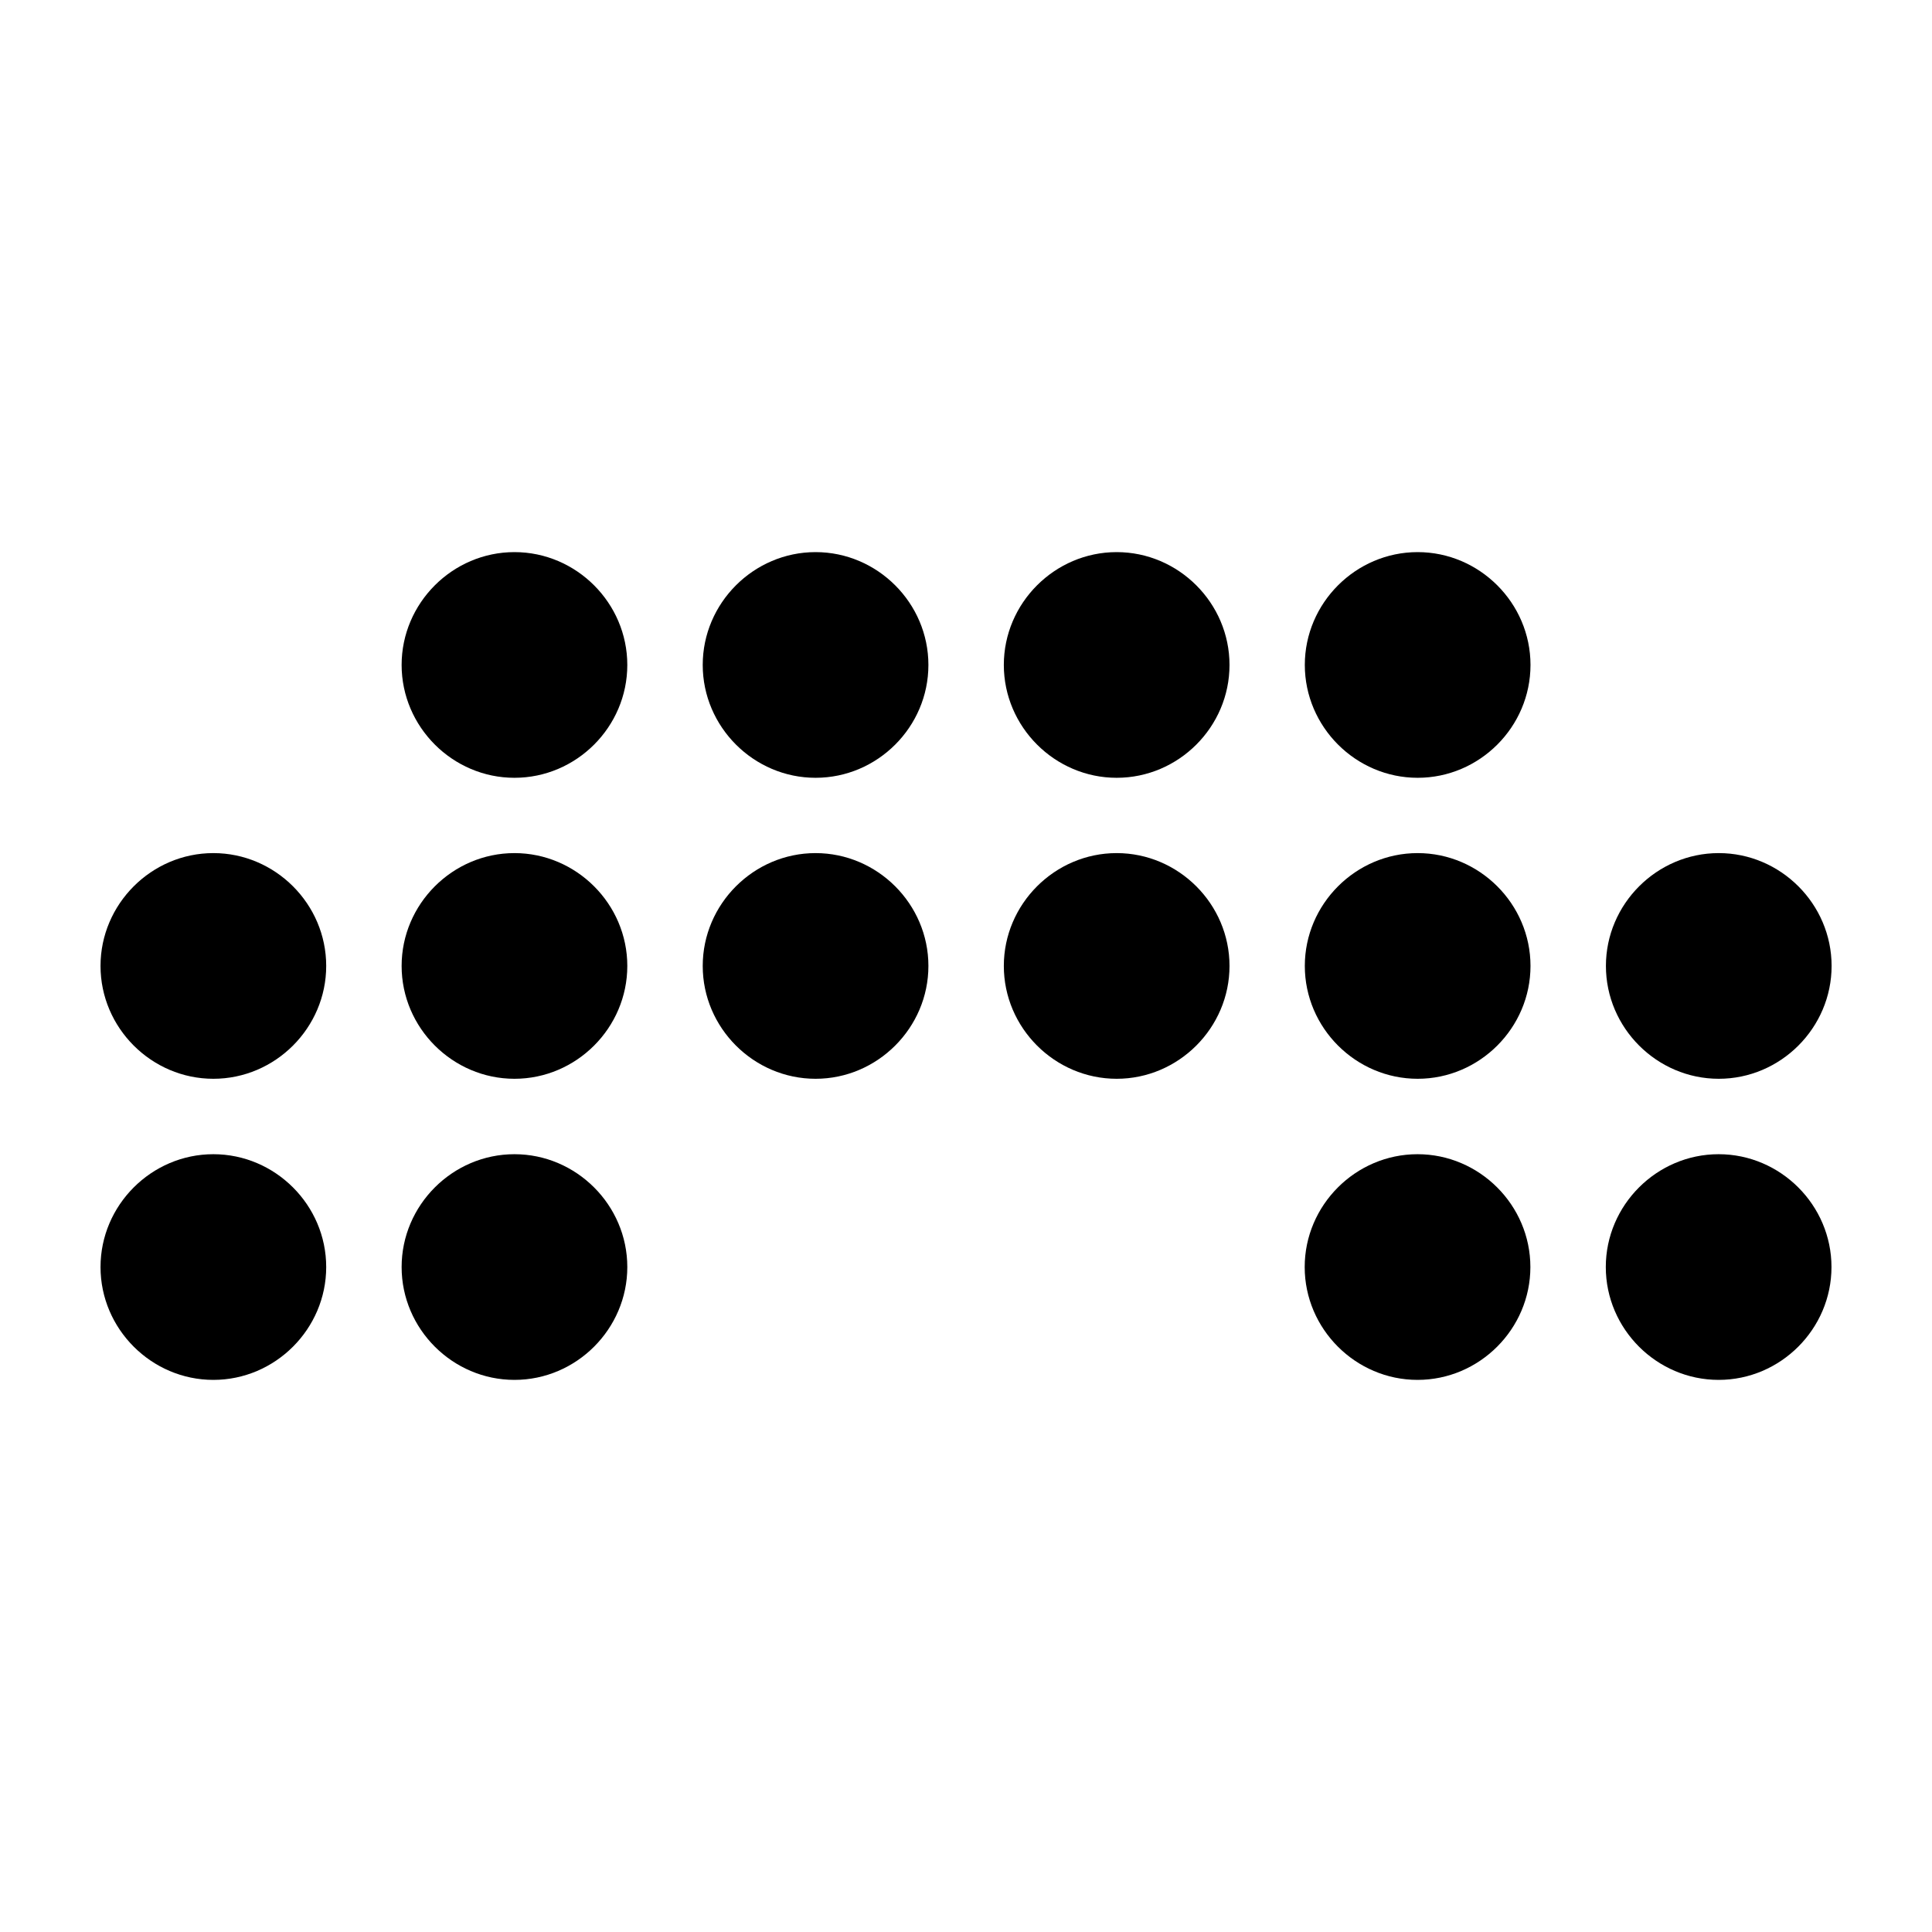 <?xml version='1.0' encoding='UTF-8'?>
<svg xmlns:inkscape="http://www.inkscape.org/namespaces/inkscape" xmlns:sodipodi="http://sodipodi.sourceforge.net/DTD/sodipodi-0.dtd" xmlns="http://www.w3.org/2000/svg" xmlns:svg="http://www.w3.org/2000/svg" xmlns:rdf="http://www.w3.org/1999/02/22-rdf-syntax-ns#" xmlns:cc="http://creativecommons.org/ns#" xmlns:dc="http://purl.org/dc/elements/1.1/" width="64" height="64" version="1.1" viewBox="0 0 16.933 16.933" id="svg7" sodipodi:docname="com.bitwig.BitwigStudio.svg" inkscape:version="1.4 (e7c3feb100, 2024-10-09)">
  <sodipodi:namedview id="namedview7" pagecolor="#9c4444" bordercolor="#000000" borderopacity="0.25" inkscape:showpageshadow="2" inkscape:pageopacity="0.0" inkscape:pagecheckerboard="0" inkscape:deskcolor="#d1d1d1" inkscape:zoom="6.15625" inkscape:cx="15.837563" inkscape:cy="29.725888" inkscape:window-width="1183" inkscape:window-height="941" inkscape:window-x="35" inkscape:window-y="32" inkscape:window-maximized="0" inkscape:current-layer="svg7" showgrid="false"/>
  <defs id="defs2">
    <style id="current-color-scheme" type="text/css">.ColorScheme-Text {color:#000000} .ColorScheme-Highlight {color:#3b4252}</style></defs>
  <path d="m 4.509,4.839 c -0.543,0 -0.989,0.447 -0.989,0.989 3.299e-4,0.543 0.447,0.989 0.989,0.989 0.543,0 0.989,-0.446 0.989,-0.989 0,-0.543 -0.447,-0.989 -0.989,-0.989 z m 2.639,0 c -0.543,0 -0.989,0.447 -0.989,0.989 3.296e-4,0.543 0.447,0.989 0.989,0.989 0.543,0 0.989,-0.446 0.989,-0.989 0,-0.543 -0.447,-0.989 -0.989,-0.989 z m 2.639,0 c -0.543,0 -0.989,0.447 -0.989,0.989 3.298e-4,0.543 0.447,0.989 0.989,0.989 0.543,0 0.989,-0.446 0.989,-0.989 0,-0.543 -0.447,-0.989 -0.989,-0.989 z m 2.638,0 c -0.543,0 -0.989,0.447 -0.989,0.989 3.29e-4,0.543 0.447,0.989 0.989,0.989 0.543,0 0.989,-0.446 0.989,-0.989 0,-0.543 -0.447,-0.989 -0.989,-0.989 z M 1.87,7.477 c -0.543,0 -0.989,0.447 -0.989,0.989 0,0.543 0.447,0.989 0.989,0.989 0.543,0 0.989,-0.447 0.989,-0.989 0,-0.543 -0.447,-0.989 -0.989,-0.989 z m 2.639,0 c -0.543,0 -0.989,0.447 -0.989,0.989 0,0.543 0.447,0.989 0.989,0.989 0.543,0 0.989,-0.447 0.989,-0.989 0,-0.543 -0.447,-0.989 -0.989,-0.989 z m 2.639,0 c -0.543,0 -0.989,0.447 -0.989,0.989 0,0.543 0.447,0.989 0.989,0.989 0.543,0 0.989,-0.447 0.989,-0.989 0,-0.543 -0.447,-0.989 -0.989,-0.989 z m 2.639,0 c -0.543,0 -0.989,0.447 -0.989,0.989 0,0.543 0.447,0.989 0.989,0.989 0.543,0 0.989,-0.447 0.989,-0.989 0,-0.543 -0.447,-0.989 -0.989,-0.989 z m 2.638,0 c -0.543,0 -0.989,0.447 -0.989,0.989 0,0.543 0.447,0.989 0.989,0.989 0.543,0 0.989,-0.447 0.989,-0.989 0,-0.543 -0.447,-0.989 -0.989,-0.989 z m 2.639,0 c -0.543,0 -0.989,0.447 -0.989,0.989 0,0.543 0.447,0.989 0.989,0.989 0.543,0 0.989,-0.447 0.989,-0.989 0,-0.543 -0.447,-0.989 -0.989,-0.989 z M 1.87,10.116 c -0.543,0 -0.989,0.447 -0.989,0.989 0,0.543 0.447,0.989 0.989,0.989 0.543,0 0.989,-0.447 0.989,-0.989 0,-0.543 -0.447,-0.989 -0.989,-0.989 z m 2.639,0 c -0.543,0 -0.989,0.447 -0.989,0.989 0,0.543 0.447,0.989 0.989,0.989 0.543,0 0.989,-0.447 0.989,-0.989 0,-0.543 -0.447,-0.989 -0.989,-0.989 z m 7.915,0 c -0.543,0 -0.989,0.447 -0.989,0.989 0,0.543 0.447,0.989 0.989,0.989 0.543,0 0.989,-0.447 0.989,-0.989 0,-0.543 -0.447,-0.989 -0.989,-0.989 z m 2.639,0 c -0.543,0 -0.989,0.447 -0.989,0.989 0,0.543 0.447,0.989 0.989,0.989 0.543,0 0.989,-0.447 0.989,-0.989 0,-0.543 -0.447,-0.989 -0.989,-0.989 z" fill-rule="nonzero" id="path16-6" style="fill:#000000;fill-opacity:1;stroke-width:0.33" class="ColorScheme-Text"/>
  </svg>
